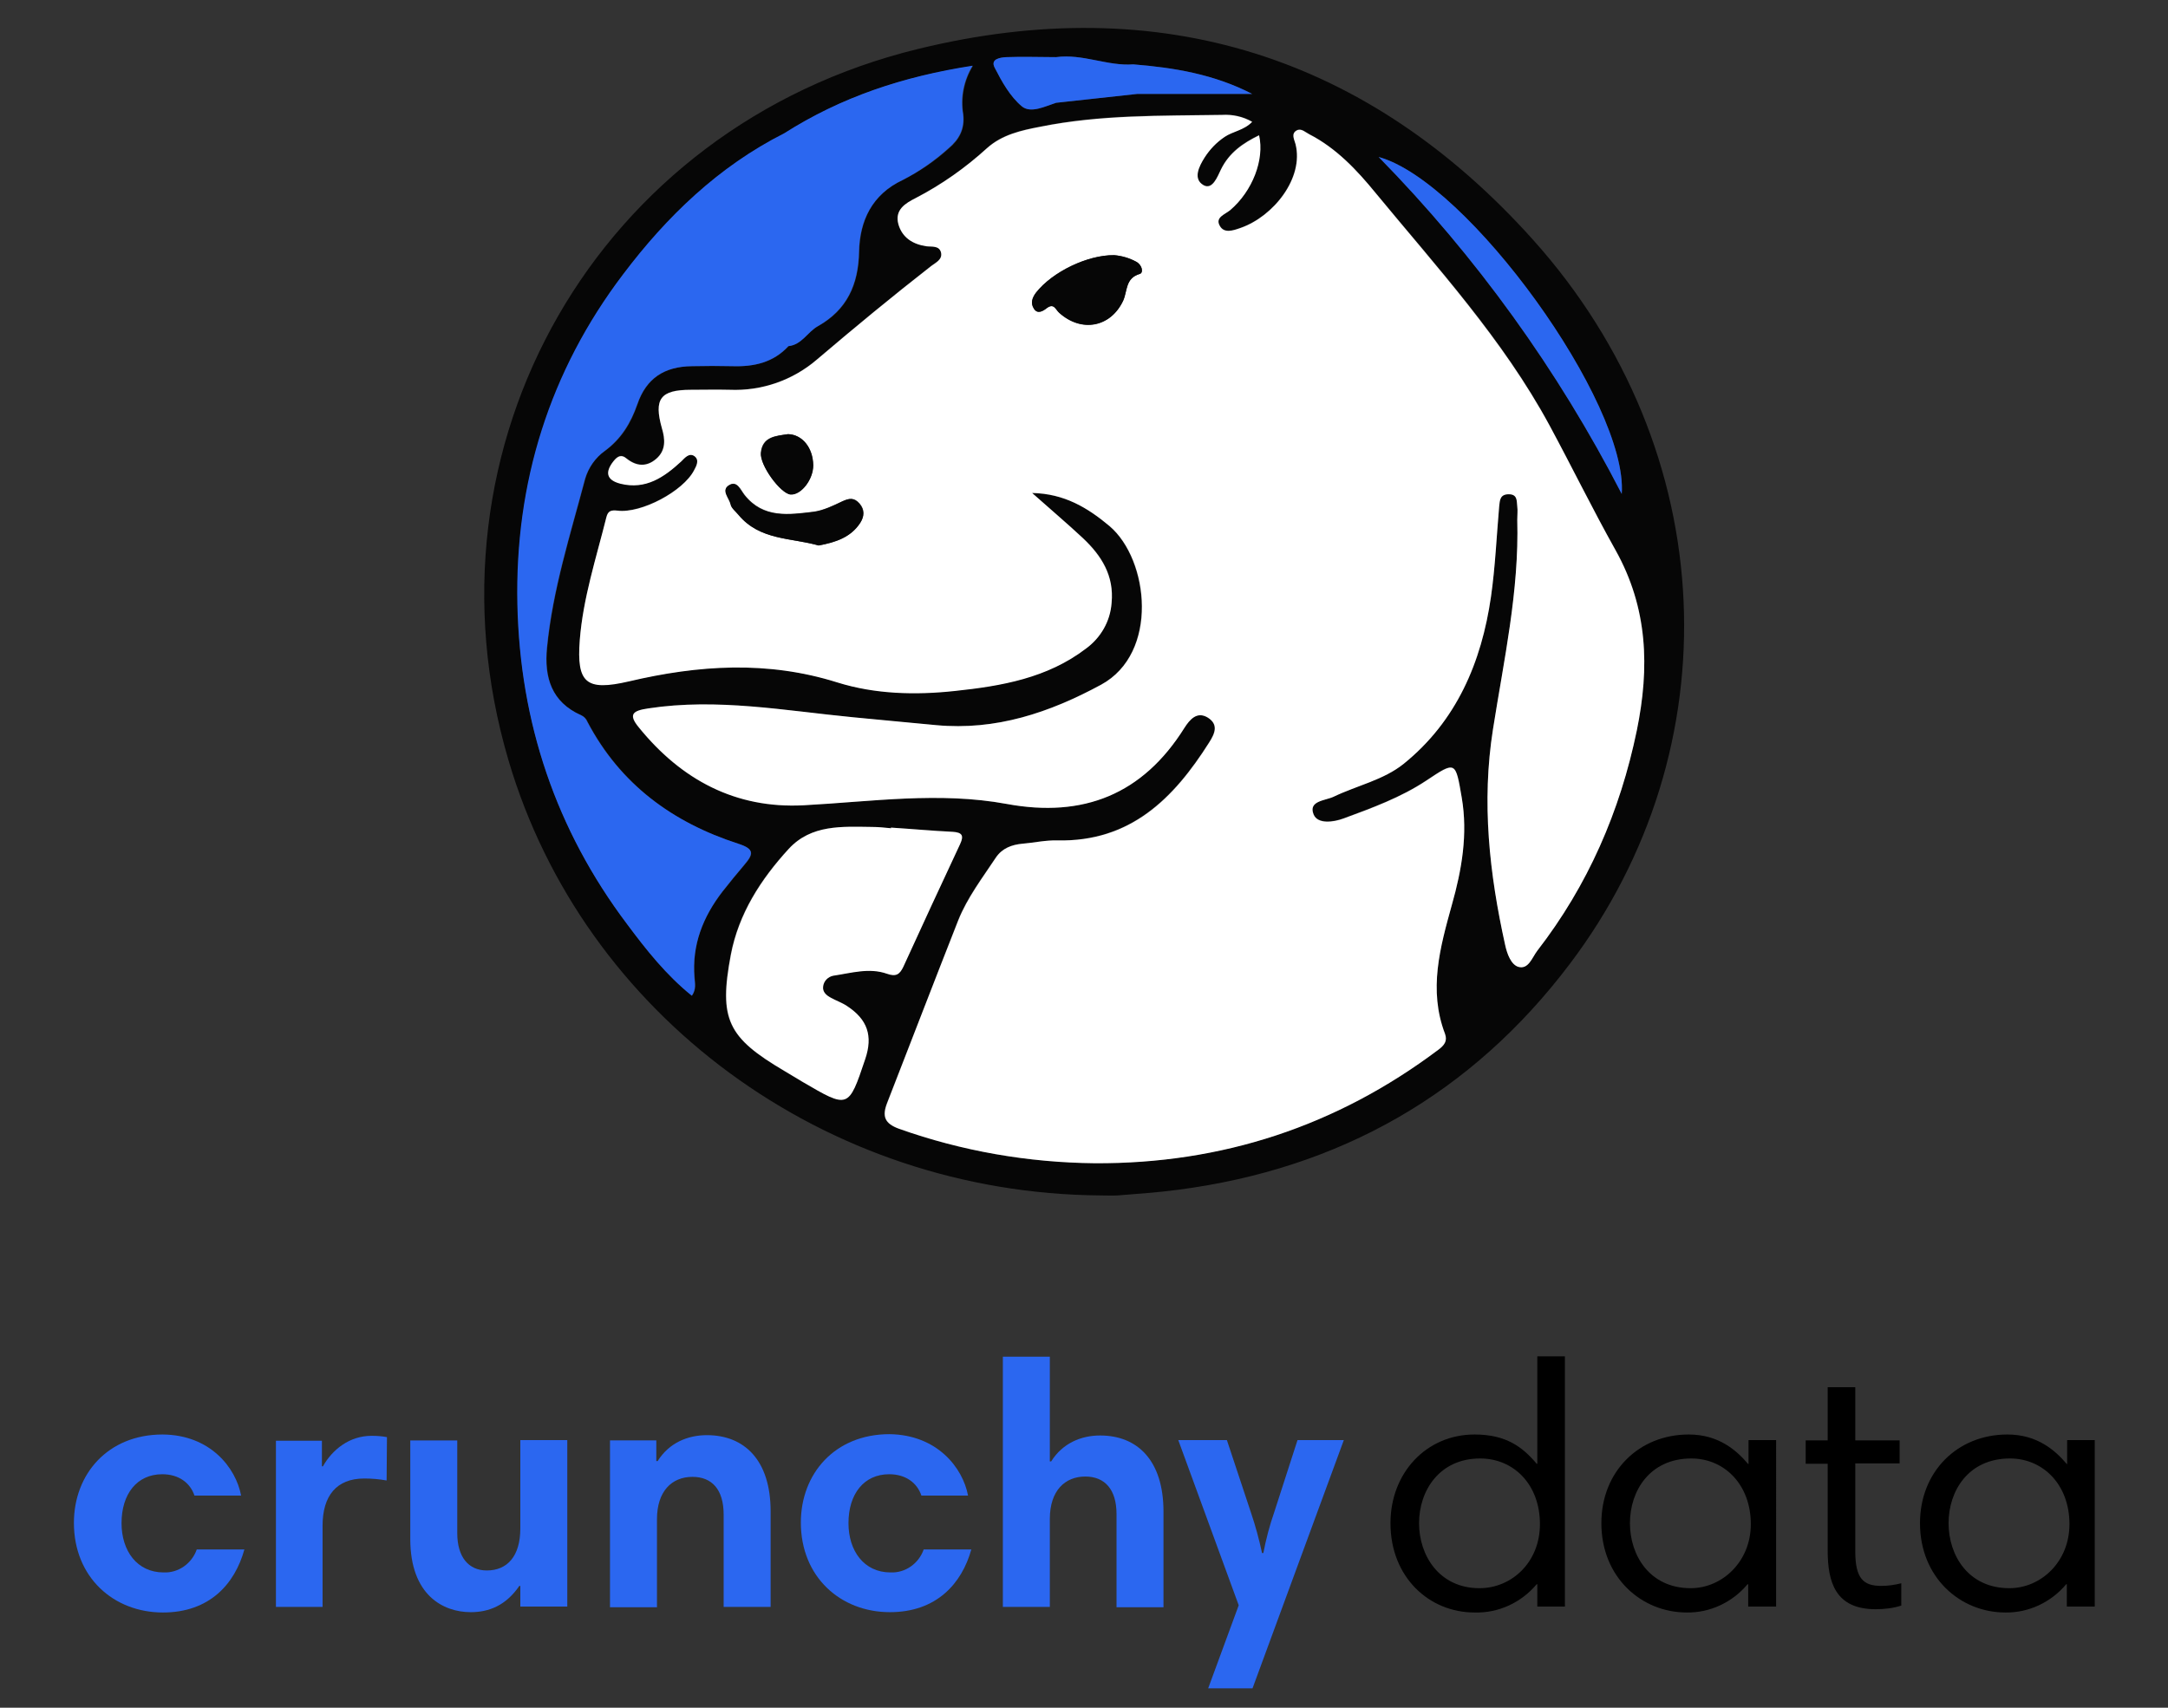<?xml version="1.0" encoding="utf-8"?>
<!-- Generator: Adobe Illustrator 26.1.0, SVG Export Plug-In . SVG Version: 6.00 Build 0)  -->
<svg version="1.1" id="Layer_1" xmlns="http://www.w3.org/2000/svg" xmlns:xlink="http://www.w3.org/1999/xlink" x="0px" y="0px"
	 viewBox="0 0 660 520" style="enable-background:new 0 0 660 520;" xml:space="preserve">
<rect x="0" y="0" width="660" height="520" fill="#333333" stroke="none"/>
<style type="text/css">
	.st0{fill:url(#SVGID_1_);}
	.st1{fill:#060606;}
	.st2{fill:#FFFFFF;}
	.st3{fill:url(#SVGID_00000129178328079338467040000005120823996870129061_);}
	.st4{fill:url(#SVGID_00000106134794775139751750000008988942590883485867_);}
	.st5{fill:#396AE8;}
	.st6{fill:url(#SVGID_00000119086067156597373150000018039779355755287694_);}
	.st7{fill:url(#SVGID_00000183213851217531988730000001684591545083856036_);}
	.st8{fill:#2B67F0;}
</style>
<g>
	<path class="st8" d="M73.4,455.4H59.2c-1.3-3.9-4.8-6.5-9.8-6.5c-7.7,0-12.4,6-12.4,14.9c0,8.4,4.7,15,12.8,15
		c4.5,0.2,8.6-2.7,10.1-7h14.5C71.5,482.3,63.8,491,49.6,491c-15,0-27.1-10.7-27.1-27.3c0-14.8,10.3-26.9,27-26.9
		C64,436.9,71.8,446.9,73.4,455.4z"/>
	<path class="st8" d="M117.7,450.8c-2.2-0.4-4.5-0.6-6.8-0.6c-8.5,0-12.7,5.3-12.7,14.4v24.7H84v-50.6h14v7.8h0.3
		c2.8-5,8-9.3,14.8-9.3c1.6,0,3.1,0.1,4.7,0.4L117.7,450.8z"/>
	<path class="st8" d="M172.6,489.2h-14.2v-6.3h-0.3c-4.1,6-9.3,8-14.8,8c-8.3,0-18.4-5.1-18.4-22.3v-30h14.3v28.2
		c0,7.4,3.5,11.4,9,11.4c6.2,0,10.2-4.3,10.2-12.8v-26.9h14.3V489.2z"/>
	<path class="st8" d="M185.7,438.6h14.1v6.3h0.4c3.5-5.6,9.2-7.9,15-7.9c11.4,0,19.4,7.6,19.4,23.2v29.1h-14.3v-28.1
		c0-7.7-3.6-11.5-9.5-11.5c-6.3,0-10.8,4.4-10.8,12.9v26.8h-14.3V438.6z"/>
	<path class="st8" d="M294.7,455.4h-14.2c-1.3-3.9-4.8-6.5-9.8-6.5c-7.7,0-12.4,6-12.4,14.9c0,8.4,4.7,15,12.8,15
		c4.5,0.2,8.6-2.7,10.1-7h14.5c-2.9,10.4-10.6,19.1-24.8,19.1c-15,0-27.1-10.7-27.1-27.3c0-14.8,10.3-26.9,27-26.9
		C285.3,436.9,293.1,446.9,294.7,455.4z"/>
	<path class="st8" d="M305.3,413.1h14.3v31.9h0.4c3.5-5.6,9.2-7.9,14.9-7.9c11.3,0,19.3,7.5,19.3,23.2v29.1h-14.3V461
		c0-7.5-3.6-11.4-9.5-11.4c-6.2,0-10.8,4.3-10.8,12.9v26.8h-14.3V413.1z"/>
	<path class="st8" d="M381.3,514.1h-13.5l9.3-25.3l-18.4-50.3h14.8l7.3,22c1.4,4.1,2.5,8.2,3.4,12.4h0.4c0.8-4.2,1.9-8.4,3.3-12.4
		l7.1-22h14.1L381.3,514.1z"/>
	<path d="M476.4,489.2H468v-6.8h-0.2c-4.7,5.6-11.6,8.8-18.9,8.6c-13.8,0-25.6-10.7-25.6-27.2c0-15.3,10.9-27,25.6-27
		c9.6,0,14.6,3.8,18.9,8.9h0.2v-32.7h8.4V489.2z M450.4,483.6c9.8,0,18.4-7.9,18.4-19.5c0-12.1-8-20-18.2-20
		c-12.4,0-18.6,9.8-18.6,19.7C432,473.7,438.2,483.6,450.4,483.6L450.4,483.6z"/>
	<path d="M540.6,489.2h-8.4v-6.8H532c-4.6,5.5-11.4,8.7-18.5,8.6c-13.8,0-26-10.7-26-27.2c0-15.7,11.4-27,26.6-27
		c9.2,0,14.6,4.9,18.1,9h0.1v-7.3h8.4V489.2z M514.7,483.6c9.5,0,18.3-8,18.3-19.5c0-12.1-8.1-20-18.1-20
		c-12.7,0-18.7,9.9-18.7,19.7C496.2,473.6,502.2,483.6,514.7,483.6L514.7,483.6z"/>
	<path d="M549.7,438.6h6.7v-16.2h8.4v16.2h13.5v7h-13.5v26.8c0,8.3,2.5,10.5,7.9,10.5c2.1,0,4.1-0.3,6.1-0.8v6.8
		c-2.5,0.8-5.2,1.1-7.8,1.1c-12.3,0-14.6-8.3-14.6-17.9v-26.4h-6.7L549.7,438.6z"/>
	<path d="M637.6,489.2h-8.4v-6.8H629c-4.6,5.5-11.4,8.7-18.5,8.6c-13.8,0-26-10.7-26-27.2c0-15.7,11.4-27,26.6-27
		c9.2,0,14.6,4.9,18.1,9h0.1v-7.3h8.4V489.2z M611.7,483.6c9.6,0,18.3-8,18.3-19.5c0-12.1-8.1-20-18.1-20
		c-12.7,0-18.7,9.9-18.7,19.7C593.2,473.6,599.2,483.6,611.7,483.6L611.7,483.6z"/>
</g>
<g>
	<path class="st1" d="M335,364c-83.7-0.6-157.3-54.7-180.2-132.5c-28.3-95.9,27.1-192.8,124.7-216.6c73.7-18,137,2.2,187.1,58
		c58,64.6,60.7,155.3,11.3,220.6c-29.9,39.6-70.1,62.4-119.4,68.8c-6,0.8-12.1,1.2-18.2,1.7C338.6,364.1,336.8,364,335,364z
		 M321.5,17.4c-5.1,0-10.1-0.2-15.2,0c-1.7,0.1-4.9,0.5-3.5,3.2c2.2,4.3,4.7,8.8,8.3,11.8c2.7,2.2,7,0,10.4-1.1l24.7-2.7h35
		c-11.6-6-23.8-8-36.2-9C337.2,20.2,329.6,16.3,321.5,17.4z M238.8,40.7c-20,10.1-35.7,25.5-49,42.9c-22.4,29.6-33,63.6-32.2,100.6
		c0.7,35.8,11.7,68.5,33.4,97.3c5.8,7.8,11.8,15.4,19.7,21.7c1.4-2,0.9-3.9,0.8-5.5c-0.9-10,2.5-18.5,8.5-26.2
		c2.2-2.8,4.4-5.5,6.7-8.2c2.8-3.2,3-4.8-1.9-6.4c-20-6.4-35.9-18.1-45.9-37.1c-0.3-0.9-1-1.6-1.9-2c-9.1-4-11.3-11.5-10.4-20.6
		c1.7-17.6,7.1-34.4,11.6-51.4c1-3.4,3.1-6.5,6-8.5c5-3.6,7.9-8.4,9.9-14.2c2.7-7.9,8.2-11.5,16.6-11.6c4.1,0,8.3-0.1,12.4,0
		c6.5,0.2,12.4-1.1,17-6.1c4-0.5,5.8-4.4,9-6.1c8.8-4.9,12.3-12.6,12.5-22.7c0.2-9.4,3.9-17.4,13.3-21.8c5.1-2.6,9.8-5.8,14-9.6
		c3.2-2.7,4.9-5.9,4.4-10.3c-0.8-5.1,0.2-10.4,2.9-14.8C274.8,23.3,256,29.6,238.8,40.7L238.8,40.7z M314.2,150.2
		c9.8,0.1,17,4.4,23.5,10c12,10.3,15.1,38.7-2.6,48.3c-15.7,8.5-32.1,14-50.2,12.3c-8.4-0.7-16.9-1.5-25.3-2.4
		c-20.7-2-41.4-5.9-62.3-2.7c-4.8,0.7-6.1,1.9-2.9,5.8c12.9,15.9,29.4,24.8,50.2,23.7c20.6-1.1,41.2-4.2,61.8-0.4
		c23.3,4.3,41.4-2.9,54.1-23.2c1.6-2.5,3.6-5.2,7.1-3.1c3.4,2.1,2.2,4.8,0.4,7.6c-10.8,17-24,30.2-46.2,29.8
		c-3.5-0.1-7.1,0.7-10.6,1c-3.3,0.3-6.2,1.4-8.1,4.2c-4.1,6.2-8.8,12.2-11.5,19.2c-7.2,18.5-14.3,37-21.6,55.5
		c-1.6,4-0.9,6.3,3.6,7.9c19.2,6.8,39.3,10.3,59.6,10.5c38.7,0.2,73.6-11.3,104.6-34.6c1.8-1.4,2.9-2.7,2.1-4.9
		c-5.1-13.4-1.5-26.3,2.1-39.3c3-10.6,4.9-21.4,3-32.6s-1.8-11.2-10.8-5.2c-7.8,5.2-16.5,8.3-25.1,11.5c-3.2,1.2-7.9,1.8-9.2-1.2
		c-1.7-4.1,3.6-4.1,6.1-5.4c7.1-3.4,15.1-5.1,21.3-10c16.1-13,23.8-30.8,26.6-50.9c1.3-9.1,1.7-18.4,2.5-27.6
		c0.2-1.8,0.3-3.6,2.9-3.6s2.5,2.1,2.6,3.7c0.1,1.4-0.1,2.8,0,4.1c0.6,21.6-4,42.7-7.4,63.8c-3.5,22.2-1.1,43.9,3.7,65.6
		c0.6,2.7,1.8,5.9,4,6.7c3.1,1,4.2-2.8,5.8-4.9c15.4-20,25.2-42.4,30.3-67.1c3.9-19.1,3.4-37.2-6.5-54.9c-7-12.5-13.3-25.4-20.1-38
		c-14.1-26.2-34.1-48-52.9-70.7c-5.7-6.9-12-13.6-20.2-17.9c-1.2-0.6-2.4-1.9-3.8-1.2c-1.9,1-0.8,2.9-0.4,4.2
		c2.5,10.3-6.7,22-16.7,25.5c-2.2,0.8-5,1.9-6.4-0.7c-1.3-2.6,1.7-3.4,3.2-4.7c6.7-5.8,10.5-15.4,8.8-22.8
		c-4.9,2.3-9.1,5.2-11.6,10.4c-1.1,2.2-2.6,6.3-5.3,4.8c-3.3-1.8-1.5-5.6,0.3-8.4c1.6-2.5,3.6-4.7,6.1-6.3c2.6-1.7,5.9-2,8.4-4.6
		c-2.8-1.6-6-2.3-9.2-2.1c-18.5,0.2-37.1-0.1-55.3,3.6c-5.8,1.1-11.7,2.4-16.2,6.5c-6.5,6-13.8,11.1-21.7,15.2
		c-3.2,1.7-6.5,3.6-5.3,8c1.1,4.2,4.4,6.1,8.6,6.7c1.7,0.2,3.9-0.3,4.4,2c0.4,2.1-1.7,3-3,4c-11.8,9.2-23.3,18.7-34.7,28.4
		c-7.4,6.4-16.9,9.8-26.7,9.3c-3.9-0.1-7.9,0-11.8,0c-9.3,0.1-11.3,2.8-8.8,11.7c0.9,3.3,1.2,6.7-1.7,9.3c-3,2.6-6,2.3-9.1-0.1
		c-1.6-1.3-2.7-0.7-3.9,0.8c-2.7,3.3-2.2,5.8,2.1,6.9c7.6,2,13.2-2,18.5-6.8c1.1-1,2.3-2.7,4-1.6c1.6,1.2,0.6,2.9-0.1,4.3
		c-3.3,6.4-16.1,13.2-23.3,12.3c-1.9-0.2-2.9,0-3.4,2c-3,12.4-7.1,24.6-8.1,37.4c-1,13.1,2,15.6,14.9,12.6
		c21.2-4.9,42.2-6.3,63.5,0.3c11.5,3.6,23.8,3.9,35.8,2.6c14.1-1.5,28.1-3.9,39.9-12.9c4.5-3.2,7.4-8.3,7.8-13.9
		c0.8-8.3-3-14.4-8.7-19.7C324.9,159.4,319.8,155.1,314.2,150.2L314.2,150.2z M271.2,252v0.2c-2-0.1-3.9-0.4-5.9-0.4
		c-9-0.1-18.4-0.8-25.3,6.7c-8.5,9.2-15.2,19.6-17.6,32.2c-3.7,19.7-1,25.2,16.3,35.4l5.5,3.3c14,8.1,14,8.1,19.1-7
		c2.4-7,0.7-12.1-5.6-16.2c-1.5-1-3.2-1.6-4.7-2.4c-1.5-0.8-2.8-1.9-2.5-3.6c0.3-1.6,1.5-2.9,3.1-3.2c5.4-0.7,10.9-2.5,16.3-0.6
		c2.8,1,3.9,0.2,5-2.1c5.7-12.5,11.5-24.9,17.3-37.4c1.2-2.6,0.5-3.5-2.2-3.7C283.8,252.9,277.4,252.4,271.2,252L271.2,252z
		 M419.7,47.8c29.7,30.3,54.6,64.9,74,102.6C495.7,122.9,446.8,55.2,419.7,47.8z"/>
	<path class="st2" d="M314.2,150.1c5.6,5,10.7,9.3,15.5,13.8c5.6,5.3,9.5,11.4,8.7,19.7c-0.4,5.6-3.3,10.6-7.8,13.9
		c-11.8,9-25.7,11.4-39.9,12.9c-12,1.3-24.3,1-35.8-2.6c-21.3-6.7-42.3-5.3-63.5-0.3c-13,3-15.9,0.5-14.9-12.6c1-12.8,5-25,8.1-37.4
		c0.5-2,1.5-2.2,3.4-2c7.2,0.9,20-5.9,23.3-12.3c0.7-1.3,1.7-3.1,0.1-4.3c-1.6-1.1-2.9,0.5-4,1.6c-5.2,4.8-10.8,8.7-18.5,6.8
		c-4.3-1.1-4.8-3.5-2.1-6.9c1.2-1.5,2.4-2.1,3.9-0.8c3,2.4,6.1,2.7,9.1,0.1c3-2.6,2.7-6,1.7-9.3c-2.5-8.9-0.5-11.7,8.8-11.7
		c3.9,0,7.9-0.1,11.8,0c9.8,0.4,19.3-2.9,26.7-9.3c11.4-9.7,22.9-19.2,34.7-28.4c1.3-1,3.4-1.9,3-4c-0.5-2.3-2.8-1.8-4.4-2
		c-4.2-0.6-7.4-2.6-8.6-6.7c-1.2-4.4,2.1-6.4,5.3-8c7.9-4.1,15.1-9.2,21.7-15.2c4.6-4.1,10.4-5.4,16.2-6.5
		c18.3-3.7,36.8-3.3,55.3-3.6c3.2-0.2,6.4,0.5,9.2,2.1c-2.5,2.6-5.9,2.9-8.4,4.6c-2.5,1.7-4.5,3.8-6.1,6.3c-1.7,2.7-3.6,6.5-0.3,8.4
		c2.7,1.5,4.2-2.5,5.3-4.8c2.5-5.1,6.7-8,11.6-10.4c1.7,7.4-2,17-8.8,22.8c-1.6,1.3-4.6,2.2-3.2,4.7c1.3,2.5,4.1,1.5,6.4,0.7
		c10-3.5,19.3-15.2,16.7-25.5c-0.3-1.3-1.5-3.2,0.4-4.2c1.4-0.7,2.6,0.6,3.8,1.2c8.2,4.2,14.5,10.9,20.2,17.9
		c18.7,22.7,38.7,44.5,52.9,70.7c6.8,12.6,13.1,25.5,20.1,38c9.9,17.7,10.4,35.8,6.5,54.9c-5.1,24.7-14.9,47.2-30.3,67.1
		c-1.6,2.1-2.7,5.8-5.8,4.9c-2.2-0.7-3.4-3.9-4-6.7c-4.8-21.7-7.2-43.4-3.7-65.6c3.3-21.1,8-42.1,7.4-63.8c0-1.4,0.2-2.8,0-4.1
		c-0.2-1.7,0.1-3.7-2.6-3.7c-2.7,0-2.7,1.9-2.9,3.6c-0.8,9.2-1.2,18.5-2.5,27.6c-2.9,20-10.5,37.9-26.6,50.9
		c-6.1,4.9-14.2,6.6-21.3,10c-2.5,1.2-7.8,1.2-6.1,5.4c1.2,3,6,2.4,9.2,1.2c8.7-3.2,17.4-6.4,25.1-11.5c9-6,8.9-5.9,10.8,5.2
		s0,22-3,32.6c-3.6,13-7.2,25.9-2.1,39.3c0.8,2.2-0.2,3.5-2.1,4.9c-30.9,23.2-65.8,34.7-104.5,34.5c-20.3-0.2-40.5-3.7-59.6-10.5
		c-4.4-1.6-5.2-3.8-3.6-7.9c7.2-18.5,14.3-37,21.6-55.5c2.8-7,7.4-13,11.5-19.2c1.9-2.8,4.8-3.9,8.1-4.2c3.5-0.3,7.1-1.1,10.6-1
		c22.2,0.5,35.4-12.7,46.2-29.8c1.8-2.8,2.9-5.5-0.4-7.6c-3.3-2-5.5,0.6-7.1,3.1c-12.7,20.3-30.8,27.5-54.1,23.2
		c-20.6-3.8-41.2-0.7-61.8,0.4c-20.8,1.1-37.3-7.8-50.2-23.7c-3.3-4-1.9-5.1,2.9-5.8c21-3.2,41.6,0.7,62.3,2.7
		c8.4,0.8,16.9,1.6,25.3,2.4c18.2,1.7,34.5-3.8,50.2-12.3c17.7-9.6,14.6-38.1,2.6-48.3C331.1,154.6,324,150.3,314.2,150.1z
		 M339.2,77.7c-8.2-0.1-18.9,5.1-23.8,11.4c-1.2,1.6-1.7,3.2-0.7,4.8c1.1,1.9,2.8,0.9,4-0.1c2.1-1.6,2.6,0.4,3.7,1.4
		c6.8,6.1,15.7,4.4,19.5-3.6c1.3-2.9,0.6-6.9,5.1-8.2c1.2-0.3,0.8-2.7-1.1-3.7C343.8,78.5,341.5,77.9,339.2,77.7z M249.2,166.1
		c5.2-0.9,9.8-2.5,12.7-6.9c1.3-2,1.4-4-0.2-5.9c-1.7-1.9-3.1-1.6-5.2-0.7c-2.8,1.3-5.8,2.8-8.8,3.2c-7.5,0.9-15.3,2.1-21-5.1
		c-1.2-1.5-2.3-4.5-4.7-3c-2.5,1.5,0.1,3.9,0.5,5.8c0.2,1.2,1.5,2.2,2.4,3.2C231.3,164.6,240.9,163.7,249.2,166.1z M239.9,132.2
		c-3.7,0.5-7.8,0.7-8.3,5.6c-0.4,3.7,6,12.4,9,12.7c3.2,0.3,7-4.5,6.9-8.9C247.5,136.3,244.2,132.3,239.9,132.2L239.9,132.2z"/>
	<path class="st2" d="M271.2,252c6.3,0.4,12.6,1,18.9,1.3c2.8,0.2,3.4,1.1,2.2,3.7c-5.8,12.4-11.6,24.9-17.3,37.4
		c-1.1,2.3-2.2,3.1-5,2.1c-5.4-1.9-10.9-0.2-16.3,0.6c-1.6,0.3-2.9,1.6-3.1,3.2c-0.3,1.8,1.1,2.9,2.5,3.6c1.4,0.8,3.2,1.4,4.7,2.4
		c6.3,4.1,8,9.1,5.6,16.2c-5.1,15.2-5.1,15.1-19.1,6.9l-5.5-3.3c-17.3-10.2-20-15.7-16.3-35.4c2.4-12.5,9.1-22.9,17.6-32.2
		c6.9-7.5,16.3-6.8,25.3-6.7c2,0,3.9,0.2,5.9,0.4L271.2,252z"/>
	<path class="st8" d="M296.1,20c-2.7,4.4-3.8,9.7-2.9,14.8c0.5,4.4-1.2,7.6-4.4,10.3c-4.2,3.8-8.9,7.1-14,9.7
		c-9.4,4.4-13.1,12.5-13.3,21.8c-0.2,10.1-3.7,17.7-12.5,22.7c-3.2,1.8-4.9,5.7-9,6.1c-4.6,5-10.5,6.3-17,6.1
		c-4.1-0.1-8.3-0.1-12.4,0c-8.4,0.1-13.9,3.7-16.6,11.6c-2,5.7-4.9,10.5-9.9,14.2c-2.9,2.1-5,5.1-6,8.5c-4.5,17-9.9,33.8-11.6,51.4
		c-0.9,9.1,1.4,16.6,10.4,20.6c0.9,0.4,1.5,1.1,1.9,2c10,19,25.9,30.6,45.9,37.1c5,1.6,4.7,3.1,1.9,6.4c-2.3,2.7-4.5,5.4-6.7,8.2
		c-5.9,7.7-9.3,16.2-8.5,26.2c0.1,1.6,0.6,3.5-0.8,5.5c-7.8-6.3-13.9-14-19.7-21.8c-21.7-28.8-32.6-61.4-33.4-97.3
		c-0.8-37.1,9.8-71.1,32.2-100.6c13.2-17.5,29-32.8,49-42.9C256,29.6,274.8,23.3,296.1,20z M419.7,47.8
		c29.7,30.3,54.6,64.9,74,102.6C495.7,122.9,446.8,55.2,419.7,47.8z M321.5,17.4c-5.1,0-10.1-0.2-15.2,0c-1.7,0.1-4.9,0.5-3.5,3.2
		c2.2,4.3,4.7,8.8,8.3,11.8c2.7,2.2,7,0,10.4-1.1l24.7-2.7h35c-11.6-6-23.8-8-36.2-9C337.2,20.2,329.6,16.3,321.5,17.4L321.5,17.4z"
		/>
	<path class="st1" d="M339.2,77.7c2.3,0.2,4.6,0.9,6.7,2c1.8,1,2.2,3.3,1.1,3.7c-4.5,1.3-3.7,5.3-5.1,8.2
		c-3.8,8.1-12.7,9.8-19.5,3.6c-1-0.9-1.5-3-3.7-1.4c-1.2,0.9-2.9,2-4,0.1c-1-1.6-0.5-3.2,0.7-4.8C320.4,82.8,331.1,77.6,339.2,77.7z
		"/>
	<path class="st1" d="M249.2,166.1c-8.3-2.4-17.9-1.5-24.4-9.3c-0.9-1.1-2.2-2.1-2.4-3.2c-0.4-1.9-3-4.3-0.5-5.8
		c2.5-1.5,3.5,1.5,4.7,3c5.7,7.2,13.5,6,21,5.1c3-0.4,6-1.8,8.8-3.2c2.1-1,3.6-1.2,5.2,0.7c1.6,1.8,1.5,3.9,0.2,5.9
		C259,163.6,254.4,165.1,249.2,166.1z"/>
	<path class="st1" d="M239.9,132.2c4.3,0.1,7.6,4.1,7.7,9.5c0,4.3-3.7,9.1-6.9,8.9c-3-0.2-9.5-8.9-9-12.7
		C232.2,133,236.2,132.8,239.9,132.2z"/>
</g>
</svg>
